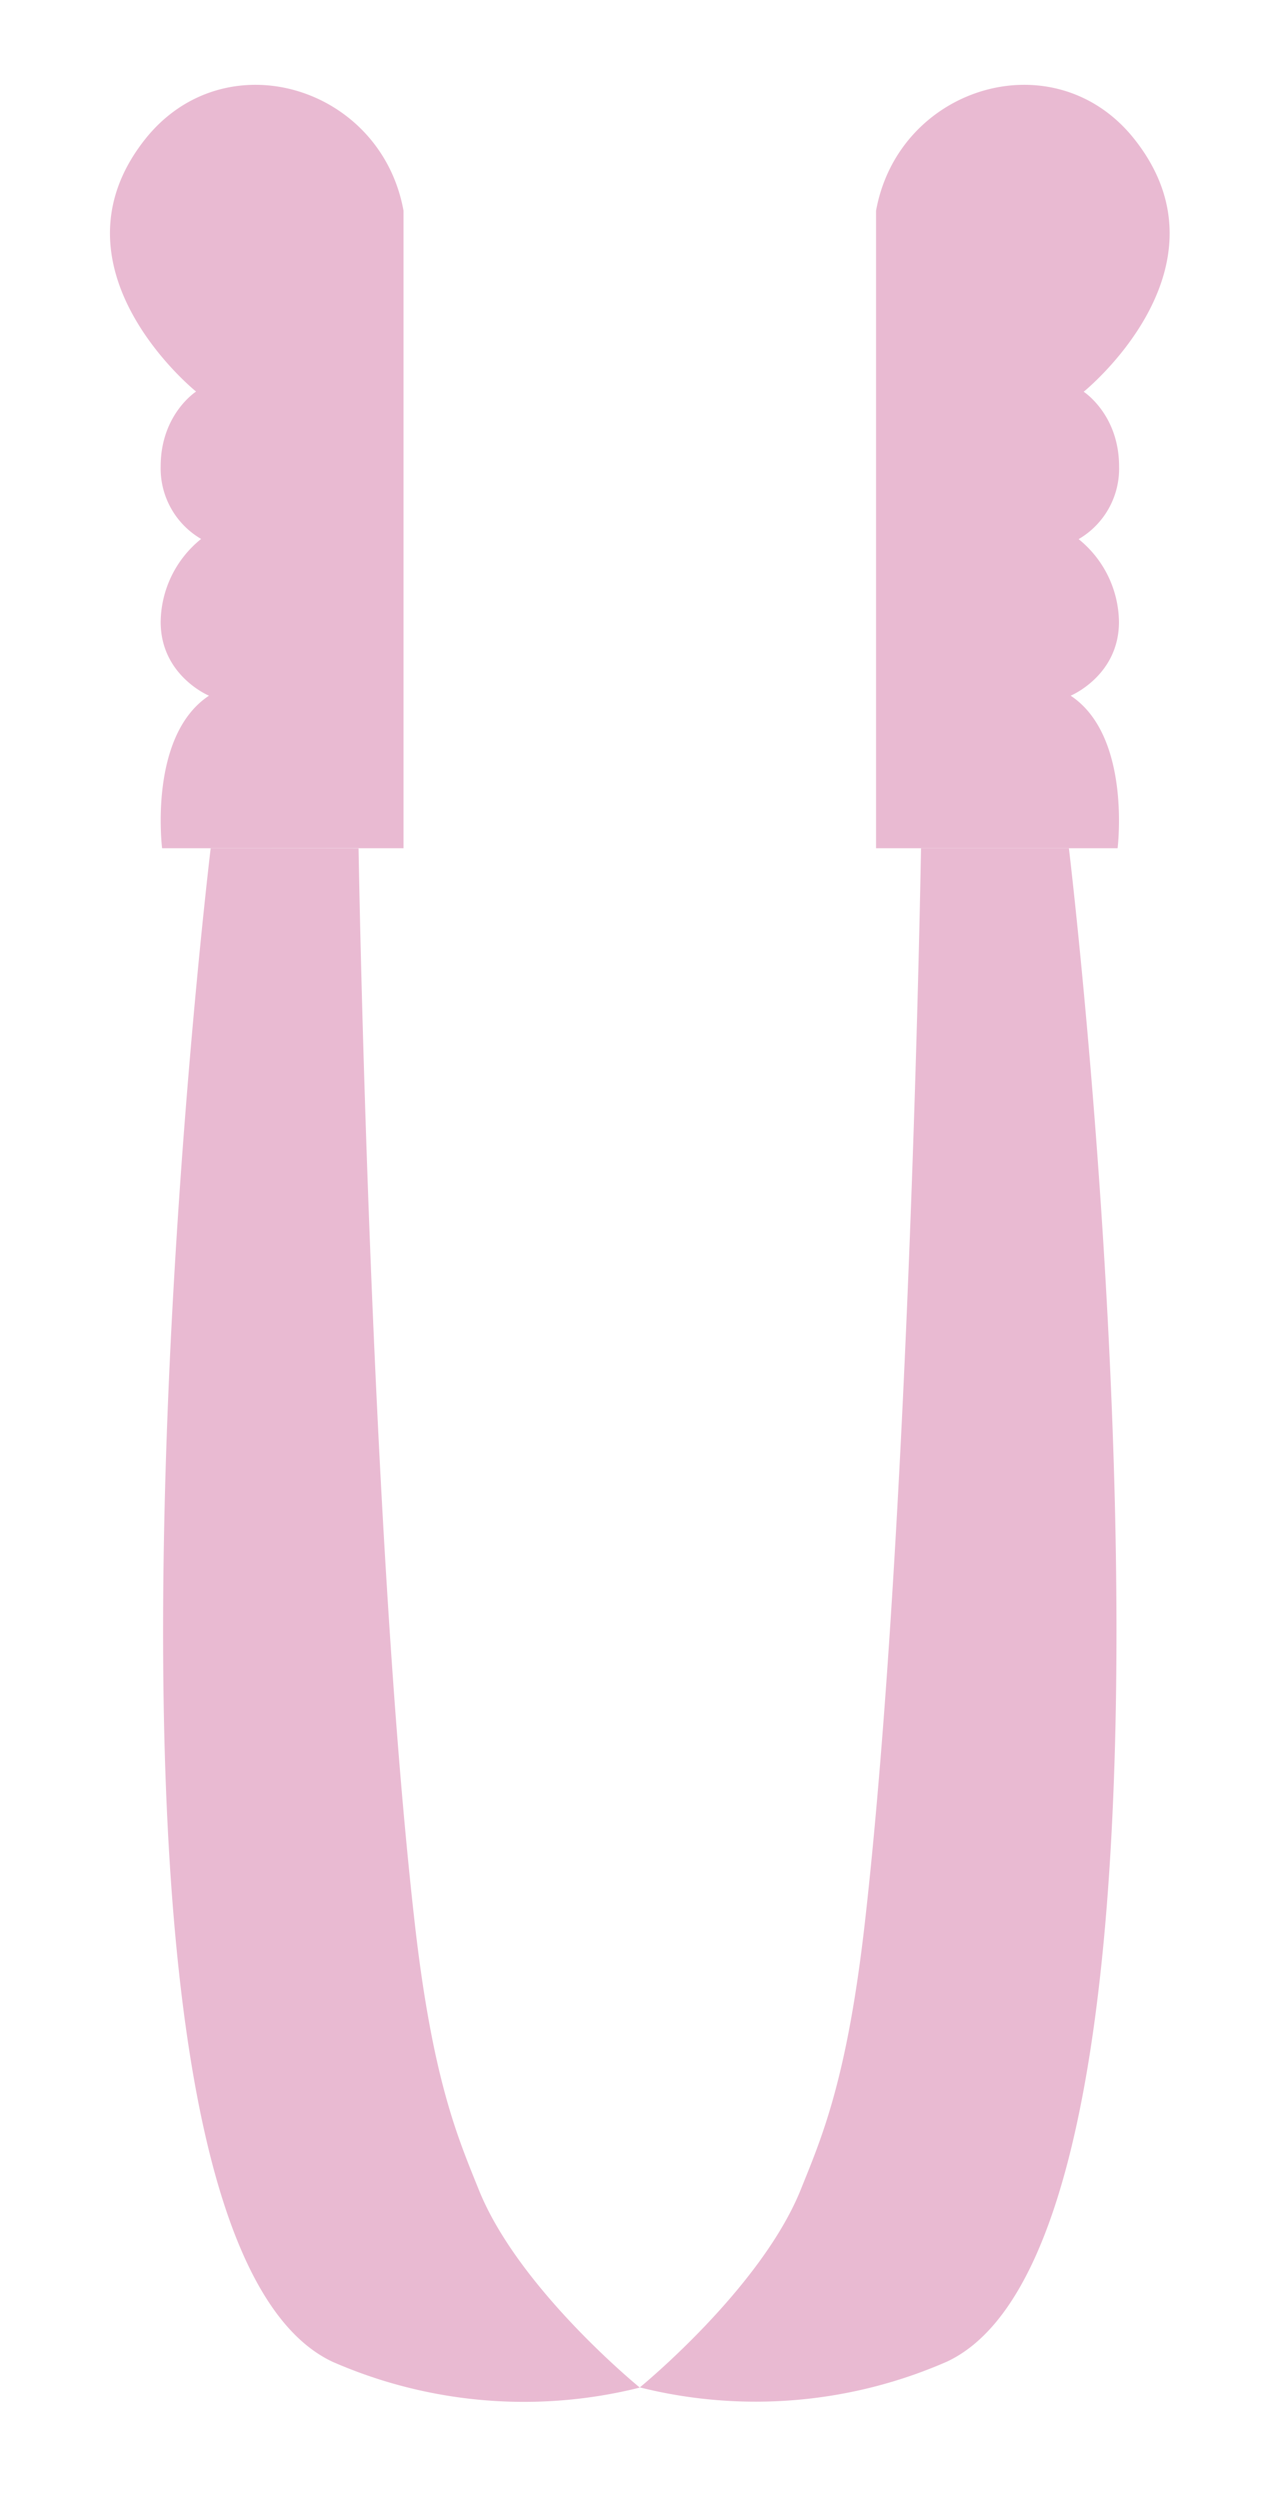 <svg id="Layer_1" data-name="Layer 1" xmlns="http://www.w3.org/2000/svg" viewBox="0 0 206.1 400.8"><defs><style>.cls-1{fill:#e9bad2;}</style></defs><path class="cls-1" d="M64.72,33.78V136H26s-2.26-18,7.52-24.46c0,0-7.75-3.2-7.75-11.82a17.3,17.3,0,0,1,6.49-13.31,13.08,13.08,0,0,1-6.49-11.63c0-8.37,5.68-12,5.68-12S6.93,43.07,23.23,22.38C36,6.21,61.09,13.75,64.72,33.78Z"/><path class="cls-1" d="M33.79,136S7.18,357,53.35,378.67a76.56,76.56,0,0,0,49.27,4.13S83.18,367,76.79,351.07c-3.34-8.31-7.41-17.53-10.28-42.83-7.24-63.82-9-172.21-9-172.21Z"/><path class="cls-1" d="M140.51,33.78V136h38.74s2.25-18-7.53-24.46c0,0,7.75-3.2,7.75-11.82A17.3,17.3,0,0,0,173,86.44a13.08,13.08,0,0,0,6.49-11.63c0-8.37-5.68-12-5.68-12S198.3,43.07,182,22.38C169.27,6.21,144.14,13.75,140.51,33.78Z"/><path class="cls-1" d="M171.44,136s26.61,221-19.56,242.64a76.54,76.54,0,0,1-49.26,4.13s19.43-15.84,25.82-31.73c3.34-8.31,7.41-17.53,10.28-42.83,7.24-63.82,9-172.21,9-172.21Z"/></svg>